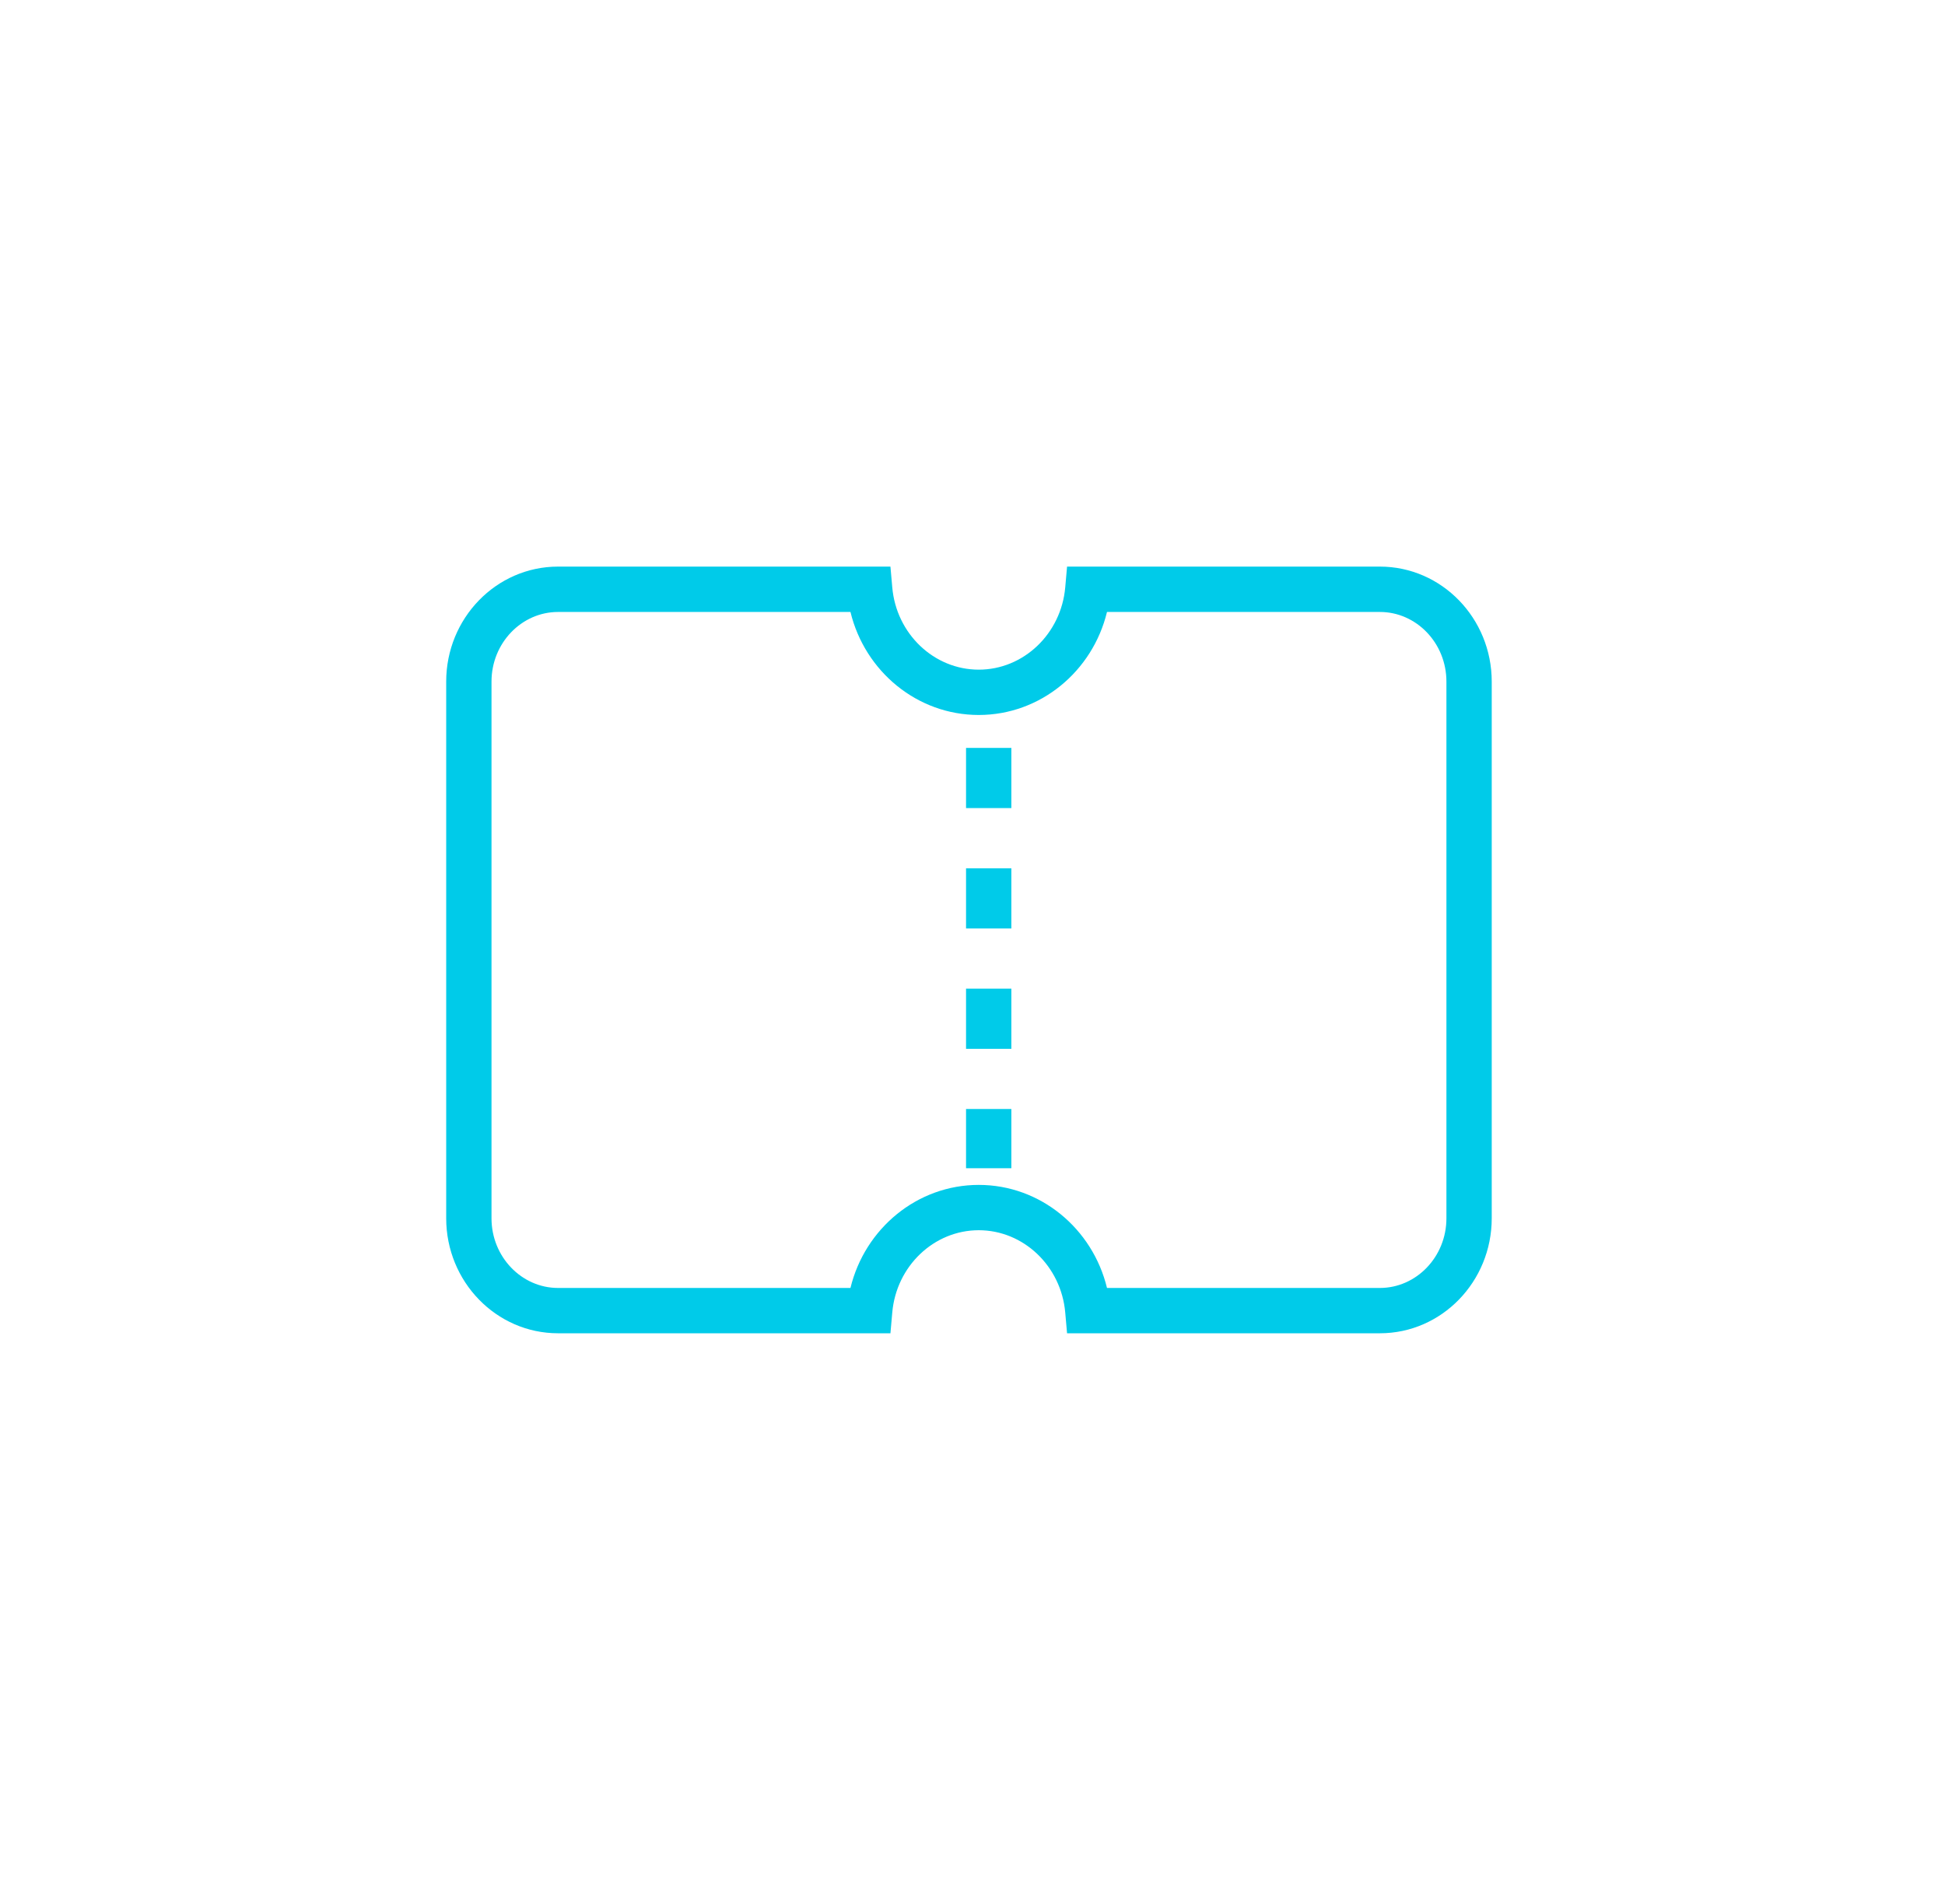<svg width="47" height="46" viewBox="0 0 47 46" fill="none" xmlns="http://www.w3.org/2000/svg">
<path fill-rule="evenodd" clip-rule="evenodd" d="M36.047 29.436V16.468C36.047 14.94 34.84 13.69 33.344 13.69H25.785L25.741 14.19C25.643 15.315 24.732 16.18 23.651 16.18C22.569 16.18 21.659 15.315 21.561 14.19L21.517 13.69H13.485C11.99 13.69 10.782 14.94 10.782 16.468V29.436C10.782 30.964 11.99 32.214 13.485 32.214H21.517L21.561 31.714C21.659 30.59 22.569 29.724 23.651 29.724C24.732 29.724 25.643 30.59 25.741 31.714L25.785 32.214H33.344C34.84 32.214 36.047 30.964 36.047 29.436ZM34.952 29.436C34.952 30.367 34.226 31.119 33.344 31.119H26.75C26.403 29.685 25.141 28.629 23.651 28.629C22.161 28.629 20.899 29.685 20.551 31.119H13.485C12.604 31.119 11.877 30.367 11.877 29.436V16.468C11.877 15.537 12.604 14.786 13.485 14.786H20.551C20.899 16.22 22.161 17.275 23.651 17.275C25.141 17.275 26.403 16.22 26.75 14.786H33.344C34.226 14.786 34.952 15.537 34.952 16.468V29.436ZM23.344 18.071H24.439V19.525H23.344V18.071ZM24.439 20.979H23.344V22.433H24.439V20.979ZM23.344 23.887H24.439V25.341H23.344V23.887ZM24.439 26.795H23.344V28.226H24.439V26.795Z" fill="#00CBE9"/>
</svg>
